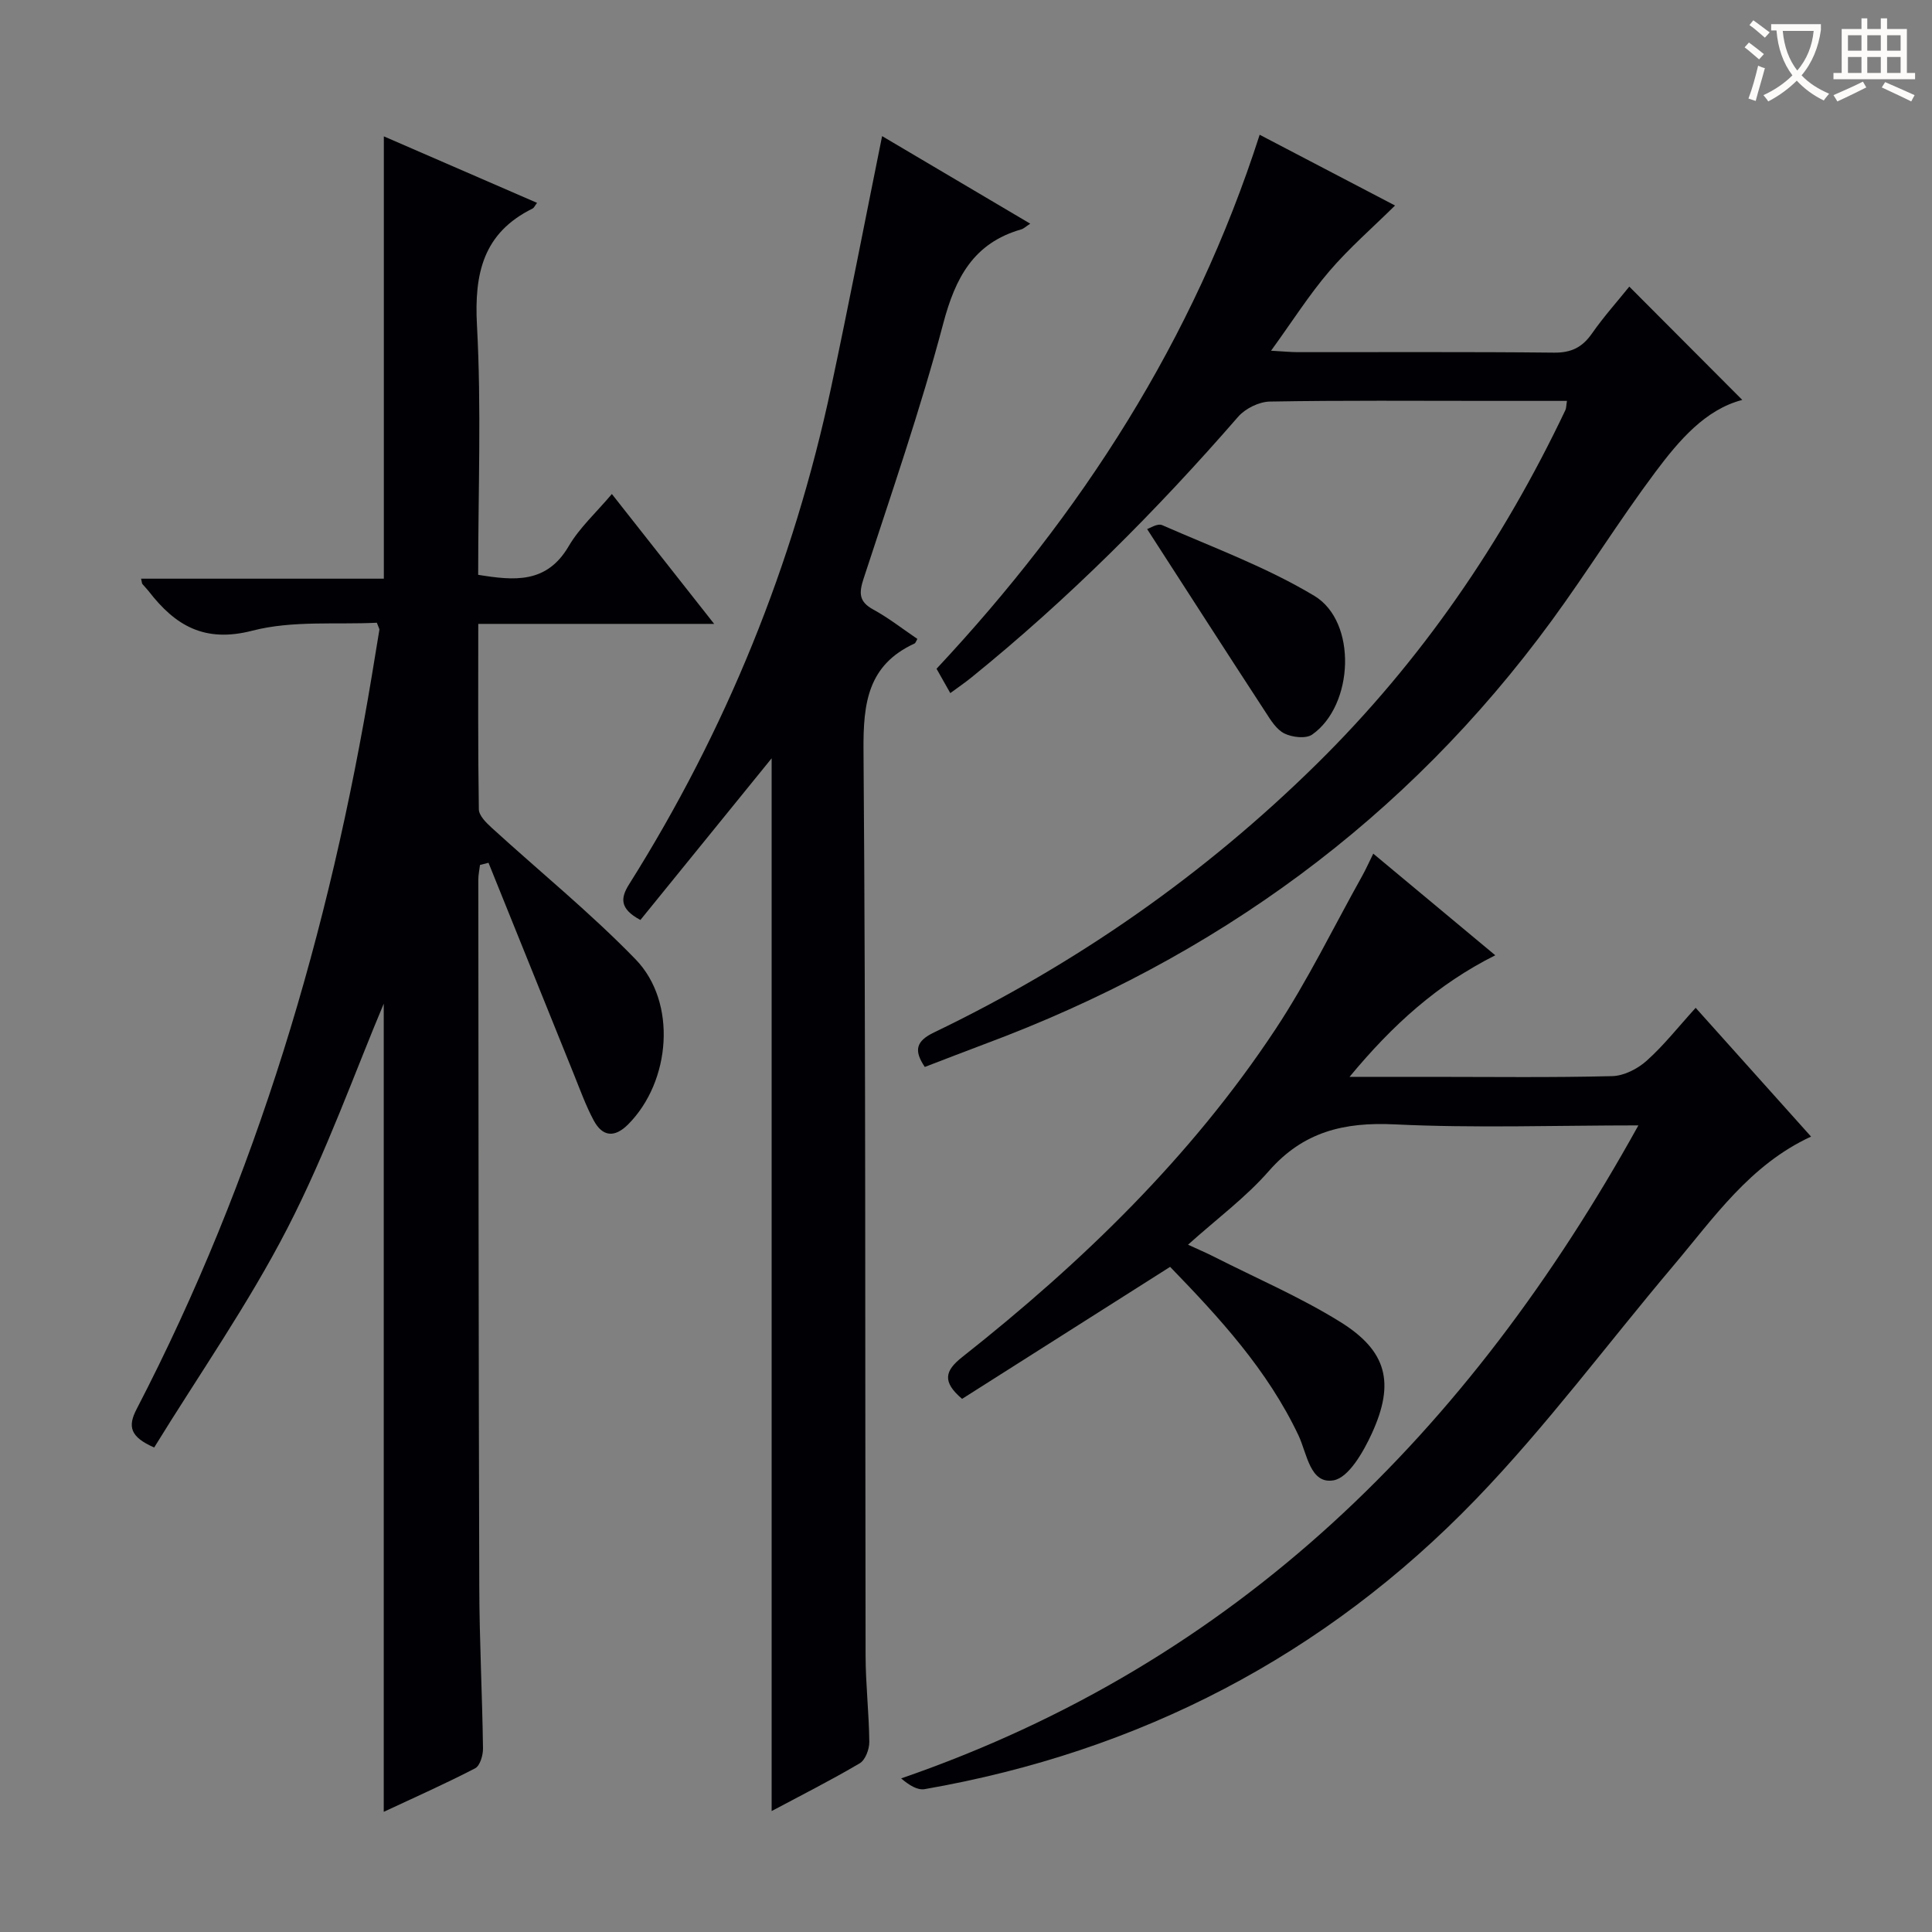 <svg enable-background="new 0 0 400 400" viewBox="0 0 400 400" xmlns="http://www.w3.org/2000/svg"><rect x="0" y="0" width="400" height="400" fill="#808080" stroke="none"/><g fill="#010105"><path d="m78.02 128.93c-8.39.42-17.47-.5-25.75 1.64-9.95 2.58-16-1.06-21.49-8.17-.41-.52-.89-.99-1.31-1.5-.08-.1-.07-.28-.26-1.09h50.26c0-30.7 0-60.75 0-91.58 10.56 4.58 21.08 9.15 31.72 13.77-.5.66-.64 1.04-.91 1.17-10.22 5.04-12.11 13.4-11.53 24.17.93 17.1.25 34.29.25 51.67 7.45 1.2 14.17 1.89 18.75-5.94 2.23-3.81 5.66-6.92 8.93-10.79 6.98 8.86 13.71 17.4 21.18 26.89-16.93 0-32.64 0-48.84 0 0 13.17-.08 25.79.12 38.4.02 1.29 1.52 2.77 2.66 3.81 9.94 9.08 20.45 17.61 29.8 27.25 8.63 8.9 7.28 25.29-1.54 34.15-2.83 2.85-5.34 2.56-7.15-.83-1.63-3.05-2.81-6.34-4.11-9.56-5.9-14.58-11.78-29.17-17.66-43.76-.59.15-1.17.3-1.76.45-.12 1.01-.35 2.02-.35 3.03.04 48.82.05 97.64.2 146.46.03 11.14.62 22.28.77 33.43.02 1.4-.62 3.59-1.63 4.11-6.15 3.19-12.5 6.01-18.92 9.01 0-57.04 0-113.59 0-167.32-5.86 13.88-11.83 30.74-19.94 46.49-8.1 15.73-18.34 30.36-27.59 45.4-5-2.2-5.51-4.35-3.63-7.96 24.85-47.92 39.95-98.98 48.73-152.05.51-3.1 1.03-6.21 1.53-9.31.02-.15-.11-.32-.53-1.44z"/><path d="m339.21 233c-17.22 0-33.87.59-50.44-.21-10.48-.51-18.92 1.5-26.06 9.65-4.78 5.47-10.76 9.89-16.74 15.26 2.08.96 3.8 1.69 5.47 2.54 8.73 4.43 17.8 8.32 26.08 13.47 9.65 6.01 11.31 12.59 6.5 23.08-1.75 3.81-4.79 9.16-7.94 9.7-4.85.83-5.47-5.54-7.23-9.28-6.44-13.62-16.45-24.45-26.59-34.92-14.6 9.26-28.87 18.32-43.07 27.33-4.19-3.56-3.55-5.83.01-8.64 24.81-19.6 47.4-41.44 64.91-67.94 6.66-10.08 11.97-21.05 17.88-31.62.8-1.43 1.46-2.93 2.33-4.68 8.44 7.03 16.6 13.83 25.26 21.04-11.93 5.98-21.26 14.4-30.17 25.17h16.91c12.49 0 24.99.17 37.48-.15 2.43-.06 5.26-1.51 7.13-3.19 3.55-3.18 6.53-6.98 10.14-10.95 8.13 9.07 15.97 17.82 23.89 26.66-12.66 5.84-20.13 16.82-28.53 26.76-13.62 16.12-26.26 33.19-40.88 48.34-31.28 32.4-69.63 52.25-114.09 60-1.48.26-3.17-.76-4.89-2.22 69.6-24.01 117.49-71.74 152.64-135.2z"/><path d="m182.63 28.18c10.22 6.04 20.22 11.95 30.67 18.13-.91.59-1.34 1.03-1.86 1.18-9.87 2.83-13.64 9.99-16.16 19.52-4.71 17.8-10.76 35.25-16.48 52.78-.98 3.01-.99 4.78 2.02 6.42 3.19 1.74 6.09 4.03 9.11 6.07-.26.44-.36.85-.6.96-9.64 4.44-10.62 12.29-10.55 22.01.48 62.49.31 124.98.43 187.47.01 5.98.71 11.96.77 17.94.01 1.5-.82 3.73-1.98 4.41-5.97 3.52-12.17 6.65-18.24 9.89 0-73.31 0-146.27 0-217.96-8.58 10.57-17.89 22.04-27.17 33.47-4.44-2.37-4.07-4.64-2.32-7.42 20.02-31.83 33.98-66.14 41.82-102.9 3.66-17.18 6.99-34.42 10.54-51.97z"/><path d="m191.47 220.9c-2.33-3.44-1.8-5.36 1.9-7.14 29.49-14.19 56.02-32.69 79.34-55.68 21.56-21.26 38.41-45.87 51.39-73.18.19-.41.16-.93.32-1.9-5.47 0-10.74 0-16.02 0-15.17 0-30.34-.13-45.5.14-2.23.04-5.07 1.44-6.55 3.14-16.97 19.52-35.18 37.76-55.3 54.04-1.28 1.03-2.64 1.96-4.3 3.18-.99-1.74-1.84-3.26-2.85-5.04 29.89-31.97 53.22-67.98 66.9-110.56 9.79 5.12 19.12 9.99 28.03 14.65-4.67 4.61-9.49 8.79-13.6 13.59-4.19 4.89-7.66 10.39-12.07 16.47 2.53.14 4.06.3 5.59.3 17.67.02 35.33-.09 53 .1 3.59.04 5.86-1.11 7.86-3.98 2.46-3.52 5.35-6.74 7.72-9.69 8 8.03 15.81 15.86 23.39 23.46-7.64 1.98-13.08 8.36-18 14.94-7.47 9.99-14.06 20.63-21.42 30.7-30.16 41.24-69.73 69.97-117.46 87.73-4.04 1.51-8.07 3.09-12.37 4.73z"/><path d="m237.5 109.54c.46-.13 2.14-1.25 3.13-.81 10.6 4.65 21.61 8.7 31.48 14.63 8.93 5.36 8.19 22.67-.43 28.72-1.29.91-4.13.58-5.74-.21-1.64-.8-2.84-2.75-3.91-4.41-8.06-12.35-16.02-24.74-24.53-37.92z"/></g><path d="m362.1 8.8c1.1.8 2.1 1.6 3.1 2.4l-1 1.1c-1.3-1.1-2.3-2-3-2.5zm1.9 4.8c.5.2.9.4 1.4.5-.6 2.3-1.3 4.5-1.9 6.8l-1.5-.5c.8-2.1 1.4-4.3 2-6.8zm-1-9.4c1.3.9 2.4 1.8 3.4 2.5l-1 1.1c-1.4-1.2-2.4-2.1-3.2-2.6zm3.7 2.2v-1.4h10.3v1.2c-.5 3.6-1.8 6.8-4 9.4 1.5 1.6 3.4 2.8 5.7 3.8-.3.4-.7.8-1.1 1.4-2.3-1.1-4.1-2.5-5.6-4.1-1.6 1.6-3.6 3.1-5.9 4.3-.3-.5-.7-.9-1-1.3 2.4-1.1 4.4-2.5 6-4.1-1.9-2.5-3-5.6-3.3-9.3h-1.1zm8.8 0h-6.4c.3 3.3 1.3 6 3 8.2 2-2.3 3.1-5.1 3.4-8.2z" fill="#fcfbfa"/><path d="m385.3 3.8h1.3v2.2h2.8v-2.2h1.3v2.2h4.1v9.1h1.7v1.3h-16.9v-1.3h1.7v-9.1h4.1v-2.2zm.4 13.1.7 1.2c-1.8.9-3.8 1.9-6 2.9-.2-.4-.5-.8-.8-1.3 2.3-1 4.3-1.9 6.1-2.8zm-3.1-6.4h2.8v-3.2h-2.8zm0 4.6h2.8v-3.3h-2.8zm4-4.6h2.8v-3.2h-2.8zm0 4.6h2.8v-3.3h-2.8zm3.7 1.9c2.1.9 4.1 1.8 6.1 2.7l-.7 1.3c-2.2-1.1-4.2-2-6.1-2.9zm3.2-9.7h-2.8v3.2h2.8zm-2.8 7.8h2.8v-3.3h-2.8z" fill="#fcfbfa"/></svg>